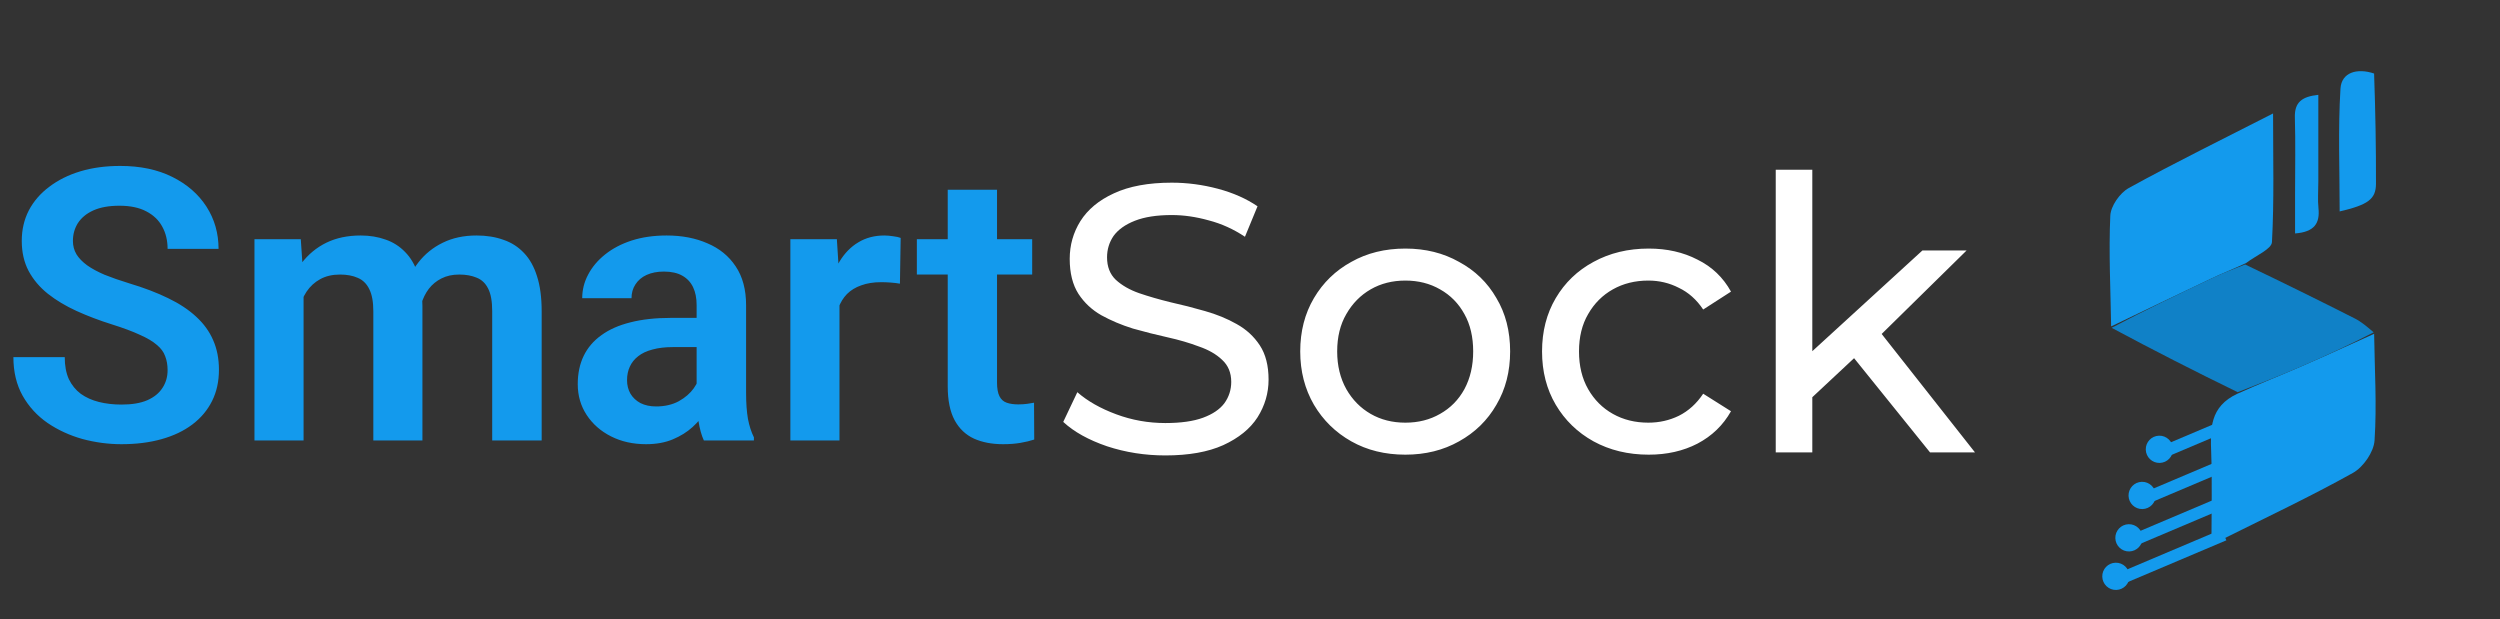 <svg width="210" height="52" viewBox="0 0 210 52" fill="none" xmlns="http://www.w3.org/2000/svg">
<rect x="0" y="0" width="210" height="52" fill="#333333" stroke="none"/>
<path d="M14.078 31.094C14.078 30.656 14.01 30.266 13.875 29.922C13.75 29.568 13.516 29.25 13.172 28.969C12.838 28.677 12.365 28.396 11.75 28.125C11.146 27.844 10.365 27.552 9.406 27.25C8.344 26.917 7.354 26.542 6.438 26.125C5.521 25.708 4.714 25.224 4.016 24.672C3.328 24.12 2.792 23.484 2.406 22.766C2.021 22.037 1.828 21.193 1.828 20.234C1.828 19.297 2.026 18.443 2.422 17.672C2.828 16.901 3.401 16.24 4.141 15.688C4.88 15.125 5.75 14.693 6.75 14.391C7.76 14.088 8.875 13.938 10.094 13.938C11.781 13.938 13.24 14.245 14.469 14.859C15.708 15.474 16.667 16.307 17.344 17.359C18.021 18.412 18.359 19.594 18.359 20.906H14.078C14.078 20.198 13.927 19.573 13.625 19.031C13.333 18.49 12.885 18.062 12.281 17.75C11.688 17.438 10.938 17.281 10.031 17.281C9.156 17.281 8.427 17.412 7.844 17.672C7.271 17.932 6.839 18.287 6.547 18.734C6.266 19.182 6.125 19.682 6.125 20.234C6.125 20.651 6.224 21.026 6.422 21.359C6.62 21.682 6.917 21.99 7.312 22.281C7.708 22.562 8.198 22.828 8.781 23.078C9.375 23.318 10.062 23.557 10.844 23.797C12.094 24.172 13.188 24.588 14.125 25.047C15.073 25.505 15.859 26.026 16.484 26.609C17.12 27.193 17.594 27.849 17.906 28.578C18.229 29.307 18.391 30.135 18.391 31.062C18.391 32.042 18.198 32.917 17.812 33.688C17.427 34.458 16.875 35.115 16.156 35.656C15.438 36.198 14.573 36.609 13.562 36.891C12.562 37.172 11.443 37.312 10.203 37.312C9.099 37.312 8.005 37.167 6.922 36.875C5.849 36.573 4.875 36.125 4 35.531C3.125 34.927 2.427 34.167 1.906 33.25C1.385 32.323 1.125 31.24 1.125 30H5.438C5.438 30.719 5.552 31.333 5.781 31.844C6.021 32.344 6.354 32.755 6.781 33.078C7.219 33.391 7.729 33.62 8.312 33.766C8.896 33.911 9.526 33.984 10.203 33.984C11.078 33.984 11.797 33.865 12.359 33.625C12.932 33.375 13.359 33.031 13.641 32.594C13.932 32.156 14.078 31.656 14.078 31.094ZM25.5 23.562V37H21.375V20.094H25.266L25.5 23.562ZM24.891 27.938H23.625C23.625 26.76 23.766 25.677 24.047 24.688C24.338 23.698 24.766 22.838 25.328 22.109C25.891 21.37 26.583 20.797 27.406 20.391C28.24 19.984 29.203 19.781 30.297 19.781C31.057 19.781 31.755 19.896 32.391 20.125C33.026 20.344 33.573 20.693 34.031 21.172C34.5 21.641 34.859 22.255 35.109 23.016C35.359 23.766 35.484 24.667 35.484 25.719V37H31.359V26.141C31.359 25.349 31.245 24.729 31.016 24.281C30.797 23.833 30.479 23.521 30.062 23.344C29.646 23.156 29.146 23.062 28.562 23.062C27.917 23.062 27.359 23.193 26.891 23.453C26.432 23.703 26.052 24.052 25.75 24.5C25.458 24.948 25.24 25.463 25.094 26.047C24.958 26.63 24.891 27.26 24.891 27.938ZM35.172 27.172L33.469 27.484C33.479 26.422 33.625 25.427 33.906 24.5C34.188 23.562 34.599 22.745 35.141 22.047C35.693 21.338 36.375 20.787 37.188 20.391C38.01 19.984 38.958 19.781 40.031 19.781C40.865 19.781 41.615 19.901 42.281 20.141C42.958 20.37 43.536 20.74 44.016 21.25C44.495 21.75 44.859 22.401 45.109 23.203C45.37 24.005 45.5 24.984 45.5 26.141V37H41.344V26.125C41.344 25.302 41.229 24.672 41 24.234C40.781 23.797 40.464 23.495 40.047 23.328C39.63 23.151 39.141 23.062 38.578 23.062C38.005 23.062 37.505 23.172 37.078 23.391C36.661 23.599 36.307 23.891 36.016 24.266C35.734 24.641 35.521 25.078 35.375 25.578C35.24 26.068 35.172 26.599 35.172 27.172ZM58.516 33.406V25.609C58.516 25.037 58.417 24.542 58.219 24.125C58.021 23.708 57.719 23.385 57.312 23.156C56.906 22.927 56.391 22.812 55.766 22.812C55.214 22.812 54.729 22.906 54.312 23.094C53.906 23.281 53.594 23.547 53.375 23.891C53.156 24.224 53.047 24.609 53.047 25.047H48.906C48.906 24.349 49.073 23.688 49.406 23.062C49.74 22.427 50.214 21.865 50.828 21.375C51.453 20.875 52.198 20.484 53.062 20.203C53.938 19.922 54.917 19.781 56 19.781C57.281 19.781 58.422 20 59.422 20.438C60.432 20.865 61.224 21.51 61.797 22.375C62.38 23.24 62.672 24.328 62.672 25.641V33.016C62.672 33.859 62.724 34.583 62.828 35.188C62.943 35.781 63.109 36.297 63.328 36.734V37H59.125C58.927 36.573 58.776 36.031 58.672 35.375C58.568 34.708 58.516 34.052 58.516 33.406ZM59.094 26.703L59.125 29.156H56.516C55.87 29.156 55.302 29.224 54.812 29.359C54.323 29.484 53.922 29.672 53.609 29.922C53.297 30.162 53.062 30.453 52.906 30.797C52.75 31.13 52.672 31.51 52.672 31.938C52.672 32.354 52.766 32.729 52.953 33.062C53.151 33.396 53.432 33.661 53.797 33.859C54.172 34.047 54.609 34.141 55.109 34.141C55.839 34.141 56.474 33.995 57.016 33.703C57.557 33.401 57.979 33.036 58.281 32.609C58.583 32.182 58.745 31.776 58.766 31.391L59.953 33.172C59.807 33.599 59.589 34.052 59.297 34.531C59.005 35.01 58.63 35.458 58.172 35.875C57.714 36.292 57.161 36.635 56.516 36.906C55.87 37.177 55.12 37.312 54.266 37.312C53.172 37.312 52.193 37.094 51.328 36.656C50.464 36.219 49.781 35.62 49.281 34.859C48.781 34.099 48.531 33.234 48.531 32.266C48.531 31.37 48.698 30.578 49.031 29.891C49.365 29.203 49.859 28.625 50.516 28.156C51.172 27.677 51.984 27.318 52.953 27.078C53.932 26.828 55.052 26.703 56.312 26.703H59.094ZM70.516 23.547V37H66.391V20.094H70.297L70.516 23.547ZM75.656 19.984L75.594 23.828C75.365 23.787 75.104 23.755 74.812 23.734C74.531 23.713 74.266 23.703 74.016 23.703C73.38 23.703 72.823 23.792 72.344 23.969C71.865 24.135 71.463 24.38 71.141 24.703C70.828 25.026 70.588 25.422 70.422 25.891C70.255 26.349 70.162 26.87 70.141 27.453L69.25 27.344C69.25 26.271 69.359 25.276 69.578 24.359C69.797 23.443 70.115 22.641 70.531 21.953C70.948 21.266 71.469 20.734 72.094 20.359C72.729 19.974 73.458 19.781 74.281 19.781C74.51 19.781 74.755 19.802 75.016 19.844C75.287 19.875 75.5 19.922 75.656 19.984ZM86.703 20.094V23.062H77.016V20.094H86.703ZM79.609 15.938H83.75V32.125C83.75 32.625 83.818 33.01 83.953 33.281C84.088 33.552 84.292 33.734 84.562 33.828C84.833 33.922 85.156 33.969 85.531 33.969C85.802 33.969 86.052 33.953 86.281 33.922C86.51 33.891 86.703 33.859 86.859 33.828L86.875 36.922C86.531 37.036 86.141 37.13 85.703 37.203C85.276 37.276 84.792 37.312 84.25 37.312C83.323 37.312 82.51 37.156 81.812 36.844C81.115 36.521 80.573 36.005 80.188 35.297C79.802 34.578 79.609 33.63 79.609 32.453V15.938Z" fill="#139AED"/>
<path d="M97.888 38.256C96.181 38.256 94.549 38 92.992 37.488C91.435 36.955 90.208 36.272 89.312 35.44L90.496 32.944C91.349 33.691 92.437 34.309 93.76 34.8C95.083 35.291 96.459 35.536 97.888 35.536C99.189 35.536 100.245 35.387 101.056 35.088C101.867 34.789 102.464 34.384 102.848 33.872C103.232 33.339 103.424 32.741 103.424 32.08C103.424 31.312 103.168 30.693 102.656 30.224C102.165 29.755 101.515 29.381 100.704 29.104C99.915 28.805 99.04 28.549 98.08 28.336C97.12 28.123 96.149 27.877 95.168 27.6C94.208 27.301 93.323 26.928 92.512 26.48C91.723 26.032 91.083 25.435 90.592 24.688C90.101 23.92 89.856 22.939 89.856 21.744C89.856 20.592 90.155 19.536 90.752 18.576C91.371 17.595 92.309 16.816 93.568 16.24C94.848 15.643 96.469 15.344 98.432 15.344C99.733 15.344 101.024 15.515 102.304 15.856C103.584 16.197 104.693 16.688 105.632 17.328L104.576 19.888C103.616 19.248 102.603 18.789 101.536 18.512C100.469 18.213 99.435 18.064 98.432 18.064C97.173 18.064 96.139 18.224 95.328 18.544C94.517 18.864 93.92 19.291 93.536 19.824C93.173 20.357 92.992 20.955 92.992 21.616C92.992 22.405 93.237 23.035 93.728 23.504C94.24 23.973 94.891 24.347 95.68 24.624C96.491 24.901 97.376 25.157 98.336 25.392C99.296 25.605 100.256 25.851 101.216 26.128C102.197 26.405 103.083 26.768 103.872 27.216C104.683 27.664 105.333 28.261 105.824 29.008C106.315 29.755 106.56 30.715 106.56 31.888C106.56 33.019 106.251 34.075 105.632 35.056C105.013 36.016 104.053 36.795 102.752 37.392C101.472 37.968 99.851 38.256 97.888 38.256ZM118.051 38.192C116.344 38.192 114.83 37.819 113.507 37.072C112.184 36.325 111.139 35.301 110.371 34C109.603 32.677 109.219 31.184 109.219 29.52C109.219 27.835 109.603 26.341 110.371 25.04C111.139 23.739 112.184 22.725 113.507 22C114.83 21.253 116.344 20.88 118.051 20.88C119.736 20.88 121.24 21.253 122.563 22C123.907 22.725 124.952 23.739 125.699 25.04C126.467 26.32 126.851 27.813 126.851 29.52C126.851 31.205 126.467 32.699 125.699 34C124.952 35.301 123.907 36.325 122.563 37.072C121.24 37.819 119.736 38.192 118.051 38.192ZM118.051 35.504C119.139 35.504 120.11 35.259 120.963 34.768C121.838 34.277 122.52 33.584 123.011 32.688C123.502 31.771 123.747 30.715 123.747 29.52C123.747 28.304 123.502 27.259 123.011 26.384C122.52 25.488 121.838 24.795 120.963 24.304C120.11 23.813 119.139 23.568 118.051 23.568C116.963 23.568 115.992 23.813 115.139 24.304C114.286 24.795 113.603 25.488 113.091 26.384C112.579 27.259 112.323 28.304 112.323 29.52C112.323 30.715 112.579 31.771 113.091 32.688C113.603 33.584 114.286 34.277 115.139 34.768C115.992 35.259 116.963 35.504 118.051 35.504ZM138.492 38.192C136.764 38.192 135.217 37.819 133.852 37.072C132.508 36.325 131.452 35.301 130.684 34C129.916 32.699 129.532 31.205 129.532 29.52C129.532 27.835 129.916 26.341 130.684 25.04C131.452 23.739 132.508 22.725 133.852 22C135.217 21.253 136.764 20.88 138.492 20.88C140.028 20.88 141.393 21.189 142.588 21.808C143.804 22.405 144.742 23.301 145.404 24.496L143.068 26C142.513 25.168 141.83 24.56 141.02 24.176C140.23 23.771 139.377 23.568 138.46 23.568C137.35 23.568 136.358 23.813 135.484 24.304C134.609 24.795 133.916 25.488 133.404 26.384C132.892 27.259 132.636 28.304 132.636 29.52C132.636 30.736 132.892 31.792 133.404 32.688C133.916 33.584 134.609 34.277 135.484 34.768C136.358 35.259 137.35 35.504 138.46 35.504C139.377 35.504 140.23 35.312 141.02 34.928C141.83 34.523 142.513 33.904 143.068 33.072L145.404 34.544C144.742 35.717 143.804 36.624 142.588 37.264C141.393 37.883 140.028 38.192 138.492 38.192ZM151.658 33.904L151.722 29.968L161.482 21.04H165.194L157.706 28.4L156.042 29.808L151.658 33.904ZM149.162 38V14.256H152.234V38H149.162ZM162.122 38L155.466 29.744L157.45 27.28L165.898 38H162.122Z" fill="white"/>
<g clip-path="url(#clip0_37_63)">
<path d="M177.335 27.418C177.287 24.318 177.127 21.213 177.265 18.122C177.301 17.306 178.073 16.202 178.817 15.793C182.69 13.663 186.662 11.715 190.938 9.53C190.938 13.371 191.035 16.862 190.844 20.337C190.812 20.922 189.54 21.44 188.656 22.104C187.587 22.599 186.689 22.953 185.819 23.364C182.986 24.704 180.163 26.065 177.335 27.418Z" fill="#139AED"/>
<path d="M199.427 28.04C199.468 31.029 199.661 34.029 199.462 37.002C199.398 37.965 198.519 39.237 197.652 39.721C194.084 41.712 190.378 43.457 186.718 45.282C186.528 45.377 186.291 45.379 185.762 45.489C185.762 42.919 185.829 40.472 185.741 38.032C185.67 36.054 185.594 34.16 187.955 33.067C189.819 32.226 191.546 31.542 193.25 30.803C195.32 29.906 197.369 28.963 199.427 28.04Z" fill="#139AED"/>
<path d="M199.388 27.917C197.369 28.963 195.32 29.907 193.25 30.803C191.546 31.542 189.819 32.226 187.966 32.943C184.36 31.186 180.891 29.42 177.378 27.536C180.162 26.065 182.986 24.704 185.819 23.364C186.689 22.953 187.586 22.599 188.589 22.216C191.739 23.721 194.777 25.218 197.799 26.749C198.351 27.028 198.835 27.442 199.388 27.917Z" fill="#1081C7"/>
<path d="M199.424 6.176C199.536 9.345 199.59 12.388 199.582 15.431C199.579 16.726 198.919 17.204 196.531 17.761C196.531 14.293 196.391 10.856 196.6 7.441C196.684 6.073 198.002 5.697 199.424 6.176Z" fill="#139AED"/>
<path d="M194.739 15.239C194.738 16.103 194.68 16.801 194.751 17.487C194.881 18.745 194.425 19.485 192.786 19.609C192.786 18.494 192.786 17.382 192.786 16.271C192.786 14.135 192.831 11.998 192.769 9.864C192.733 8.603 193.341 8.116 194.739 7.966C194.739 10.394 194.739 12.731 194.739 15.239Z" fill="#139AED"/>
<line y1="-0.5" x2="9.835" y2="-0.5" transform="matrix(-0.921 0.39 -0.389 -0.921 186.625 44.466)" stroke="#139AED"/>
<path d="M176.591 48.441C176.574 47.809 177.073 47.283 177.705 47.267C178.337 47.251 178.862 47.75 178.878 48.382C178.894 49.014 178.396 49.539 177.764 49.556C177.132 49.572 176.607 49.073 176.591 48.441Z" fill="#139AED"/>
<line y1="-0.5" x2="9.835" y2="-0.5" transform="matrix(-0.921 0.39 -0.389 -0.921 187.723 41.233)" stroke="#139AED"/>
<path d="M177.688 45.207C177.672 44.575 178.171 44.05 178.802 44.033C179.434 44.017 179.959 44.516 179.976 45.148C179.992 45.78 179.493 46.306 178.861 46.322C178.23 46.339 177.704 45.839 177.688 45.207Z" fill="#139AED"/>
<line y1="-0.5" x2="9.835" y2="-0.5" transform="matrix(-0.921 0.39 -0.389 -0.921 188.832 37.672)" stroke="#139AED"/>
<path d="M178.797 41.647C178.781 41.015 179.28 40.489 179.911 40.473C180.543 40.456 181.068 40.956 181.085 41.588C181.101 42.22 180.602 42.745 179.97 42.762C179.339 42.778 178.813 42.279 178.797 41.647Z" fill="#139AED"/>
<line y1="-0.5" x2="9.835" y2="-0.5" transform="matrix(-0.921 0.39 -0.389 -0.921 190.279 33.796)" stroke="#139AED"/>
<path d="M180.245 37.771C180.228 37.139 180.727 36.614 181.359 36.597C181.99 36.581 182.516 37.08 182.532 37.712C182.548 38.344 182.05 38.87 181.418 38.886C180.786 38.902 180.261 38.403 180.245 37.771Z" fill="#139AED"/>
</g>
<defs>
<clipPath id="clip0_37_63">
<rect width="44" height="52" fill="white" transform="translate(166)"/>
</clipPath>
</defs>
</svg>

